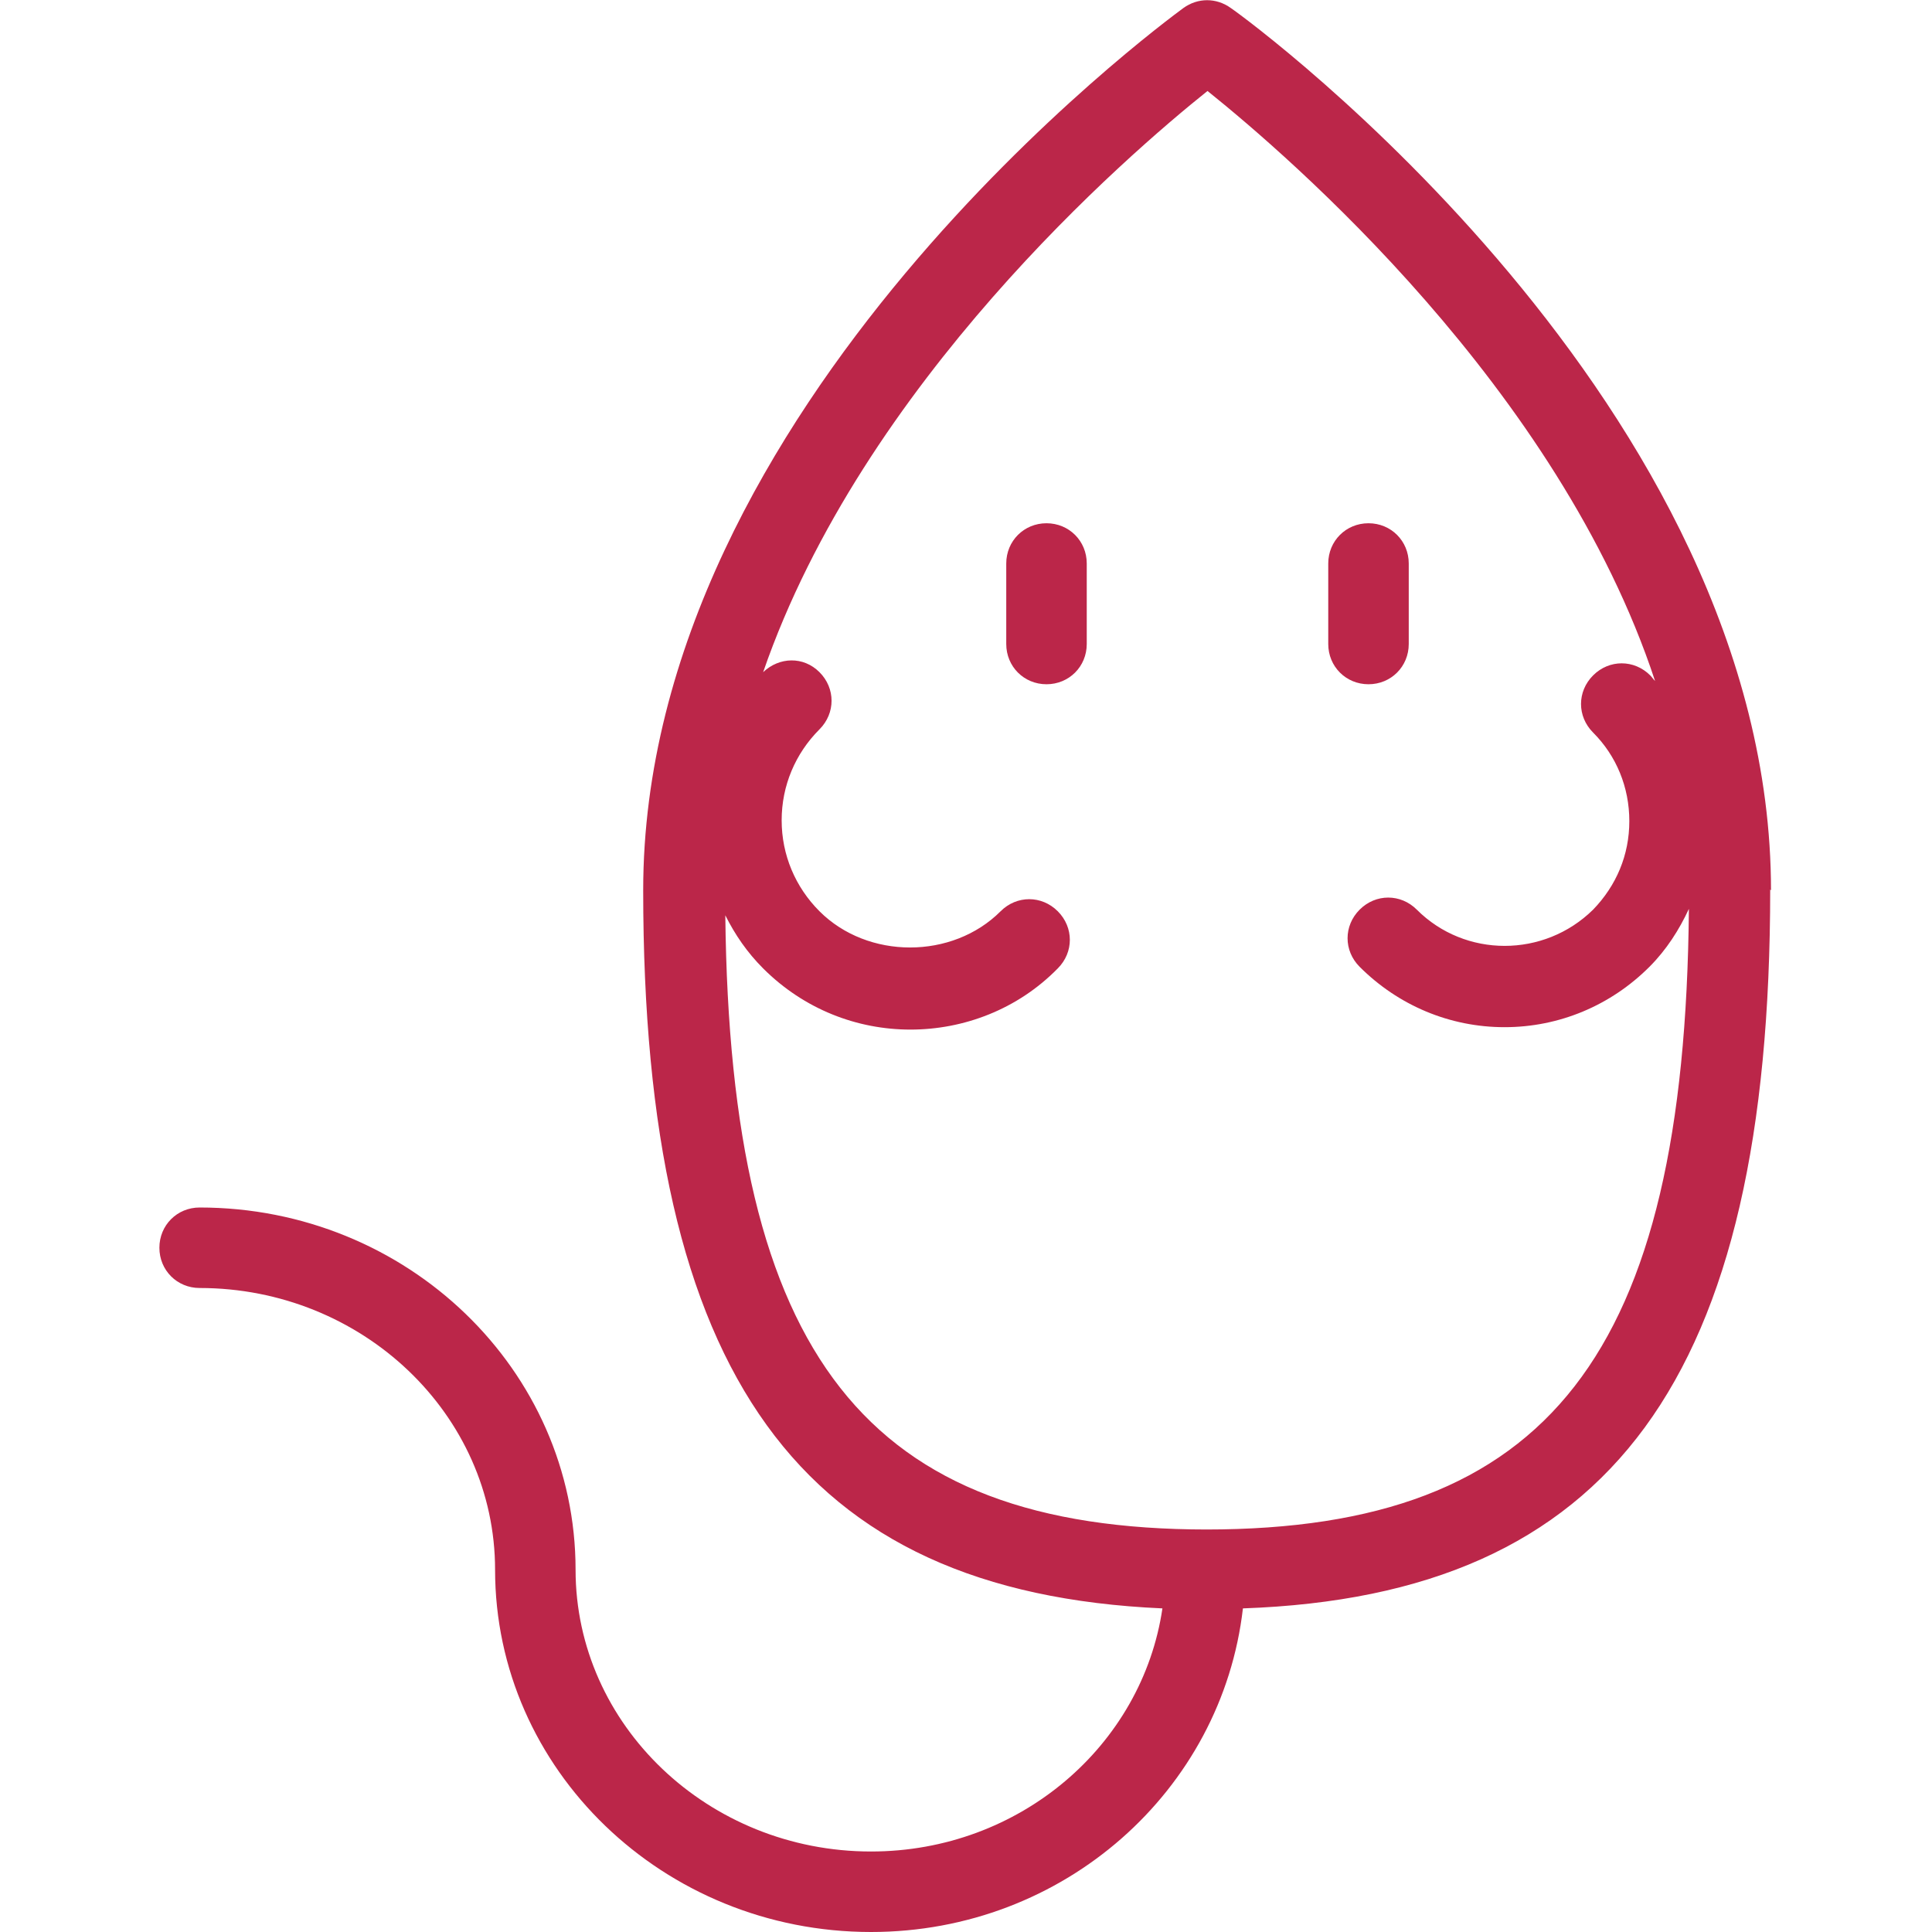 <?xml version="1.0" encoding="UTF-8"?>
<svg id="icons" xmlns="http://www.w3.org/2000/svg" viewBox="0 0 24 24">
  <defs>
    <style>
      .cls-1 {
        fill: #bb2649;
      }
    </style>
  </defs>
  <g id="icon_mouse">
    <path class="cls-1" d="M13,8.5c-.28,0-.5-.22-.5-.5v-1c0-.28.22-.5.5-.5s.5.22.5.5v1c0,.28-.22.5-.5.5Z"/>
    <path class="cls-1" d="M17,8.5c-.28,0-.5-.22-.5-.5v-1c0-.28.22-.5.5-.5s.5.22.5.5v1c0,.28-.22.5-.5.5Z"/>
    <path class="cls-1" d="M22,11.06C22,5.04,15.57.29,15.29.1c-.18-.13-.41-.13-.59,0-.27.2-6.71,4.94-6.71,10.96s1.94,8.72,6.45,8.92c-.25,1.7-1.77,3.02-3.62,3.02-2.02,0-3.67-1.57-3.67-3.5,0-2.48-2.09-4.5-4.67-4.5-.28,0-.5.22-.5.5s.22.5.5.5c2.02,0,3.67,1.57,3.67,3.5,0,2.48,2.09,4.5,4.67,4.5,2.4,0,4.36-1.76,4.62-4.02,4.58-.16,6.55-2.86,6.55-8.93ZM15,19c-4.24,0-5.93-2.15-5.99-7.63.12.24.27.46.47.66.51.51,1.17.76,1.83.76s1.33-.25,1.83-.76c.2-.2.2-.51,0-.71s-.51-.2-.71,0c-.6.6-1.65.6-2.25,0-.3-.3-.47-.7-.47-1.13s.17-.83.47-1.13c.2-.2.2-.51,0-.71s-.5-.19-.7,0c1.24-3.59,4.52-6.42,5.52-7.22,1.01.81,4.36,3.69,5.56,7.33-.02-.02-.04-.05-.06-.07-.2-.2-.51-.2-.71,0s-.2.51,0,.71c.29.29.45.68.45,1.1s-.16.8-.45,1.1c-.61.6-1.59.6-2.19,0-.2-.2-.51-.2-.71,0s-.2.51,0,.71c.48.48,1.12.75,1.8.75s1.32-.27,1.8-.75c.21-.21.37-.46.49-.72-.05,5.54-1.74,7.71-6,7.71Z"/>
  </g>
</svg>